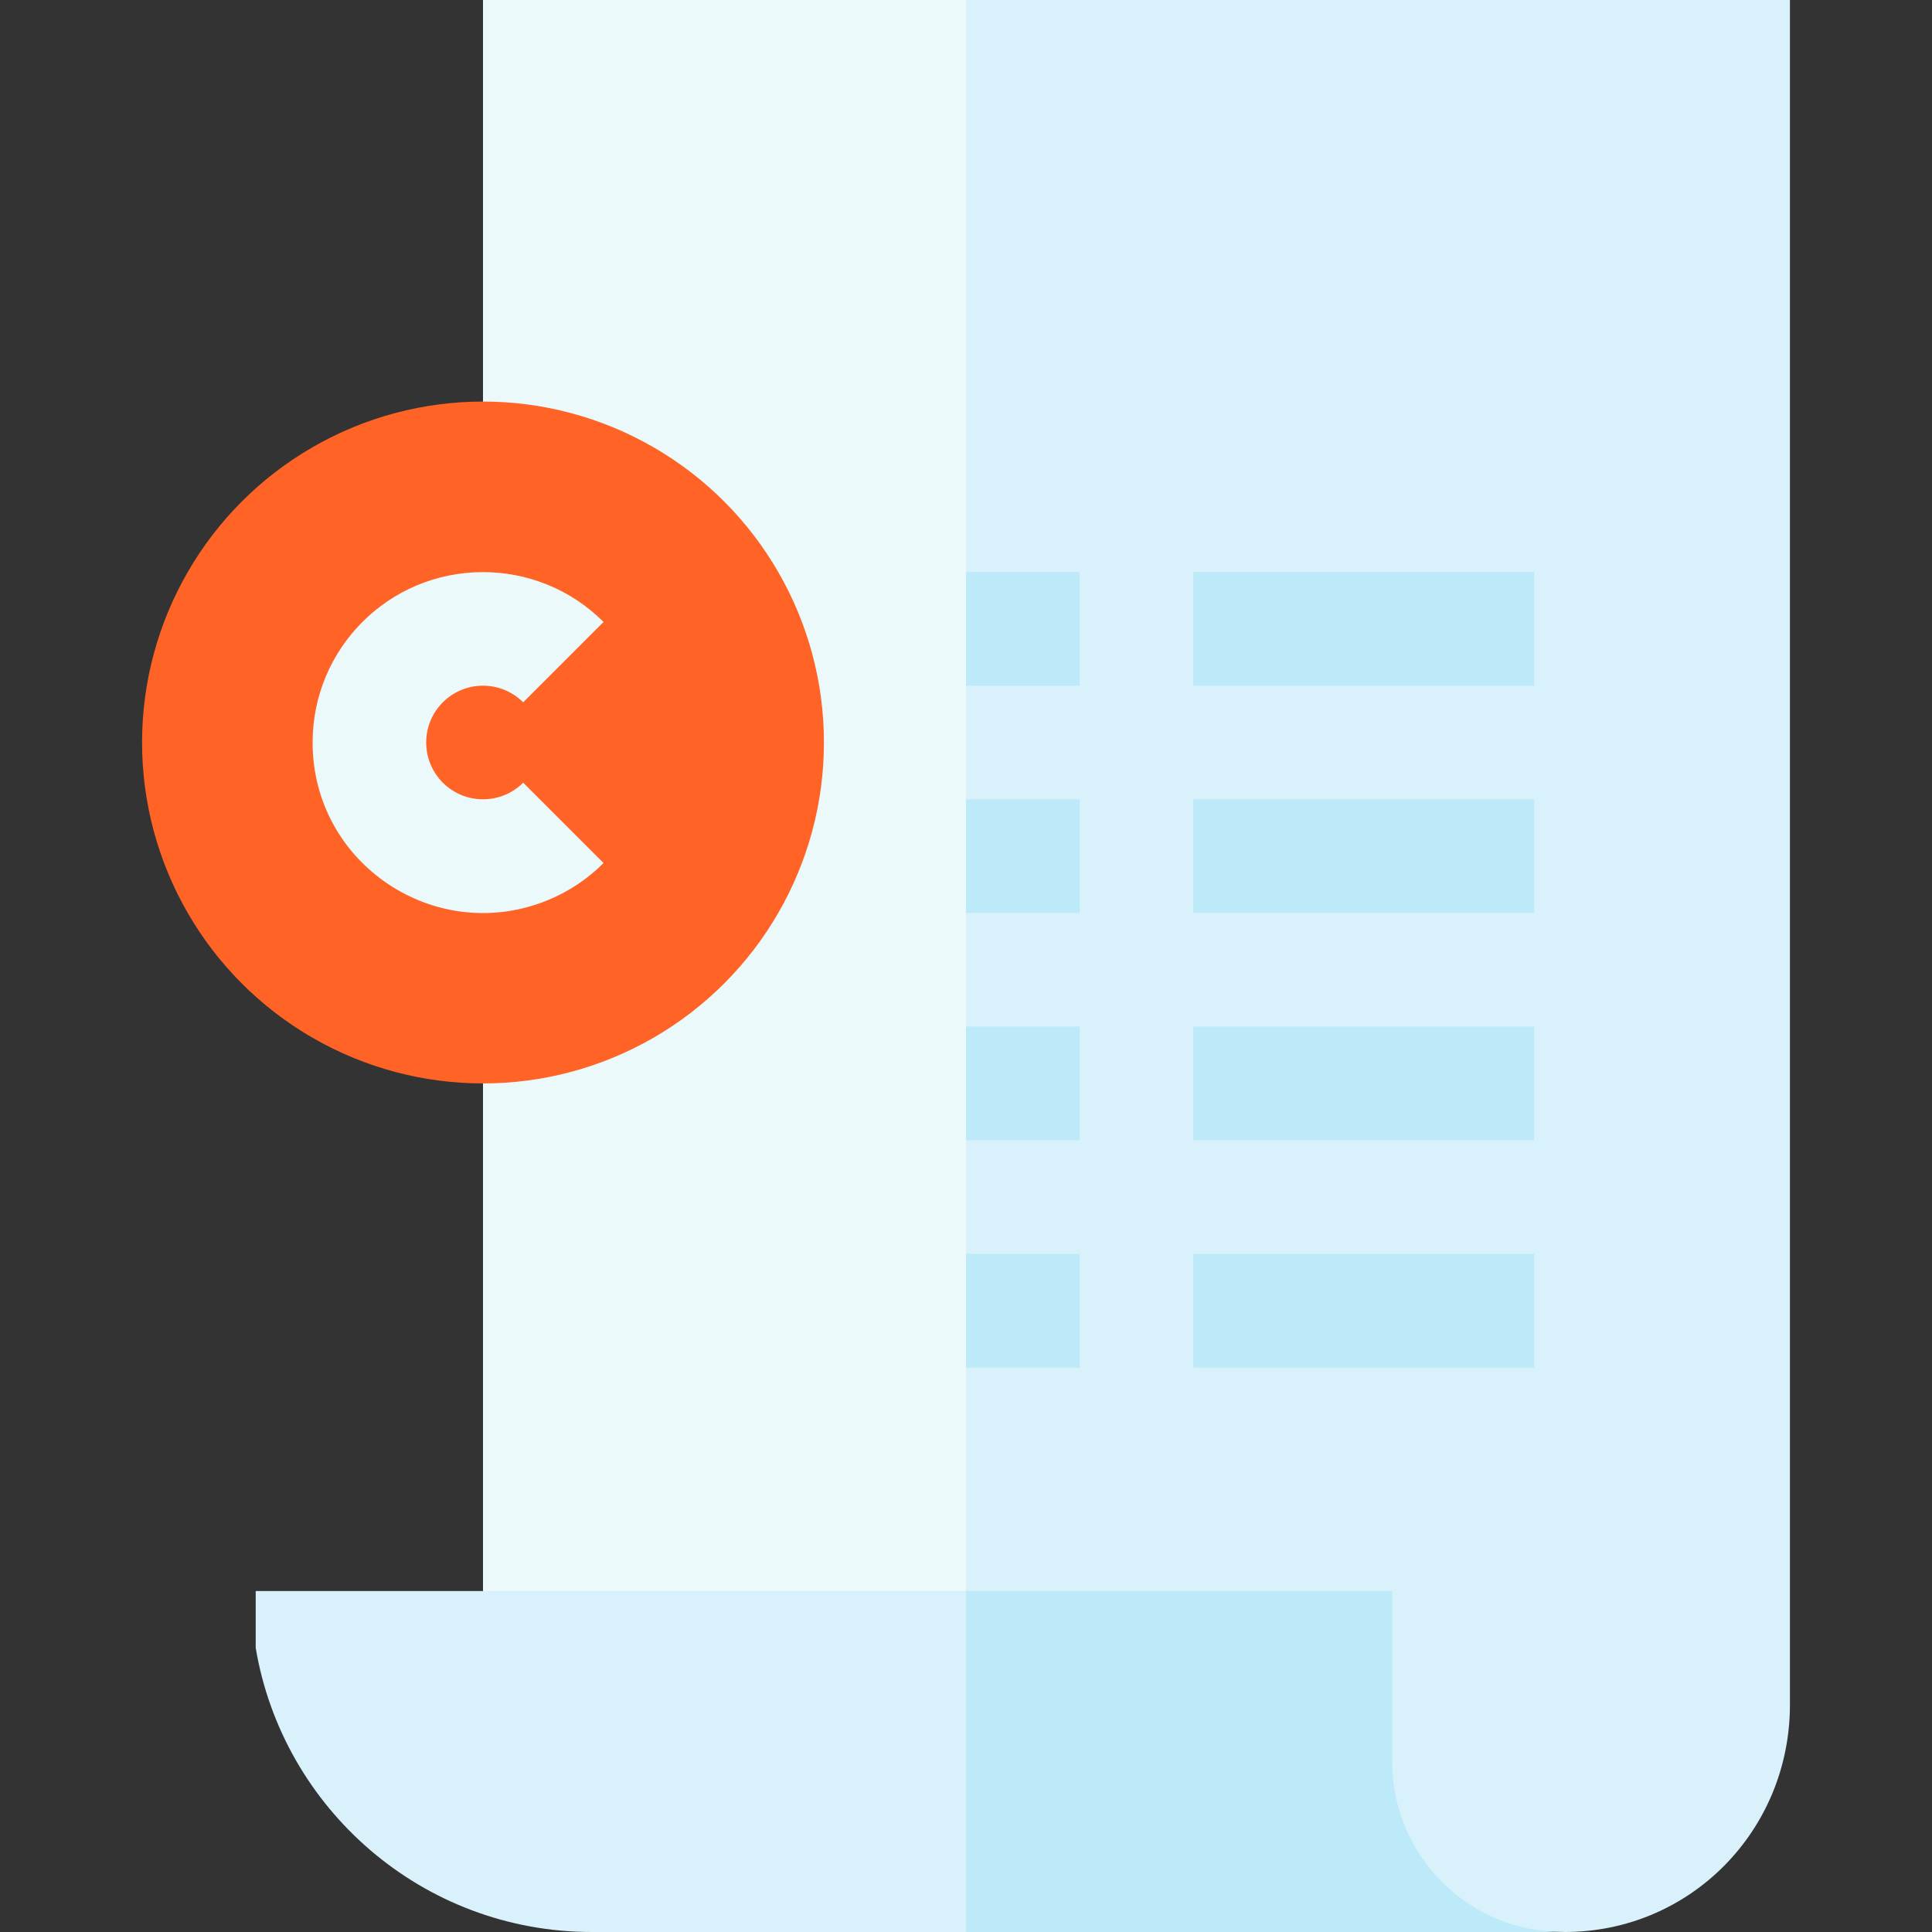 <svg id="Layer_1" enable-background="new 0 0 510 510" height="512" viewBox="0 0 510 510" width="512" xmlns="http://www.w3.org/2000/svg"><rect x="0" y="0" width="510" height="510" fill="#333333" stroke="none"/><g><path d="m127.5 0v420l63.75 15 63.75-15 15-210-15-210c-15.411 0-111.987 0-127.5 0z" fill="#ecf9fb"/><path d="m391.5 509.333 21.562.667c33.096 0 59.438-26.765 59.438-60 0-97.45 0-366.173 0-450-128.787 0-56.457 0-217.5 0v420z" fill="#d8f1fb"/><path d="m67.5 420v15c7.121 42.443 44.032 75 88.748 75h98.752l15-45-15-45c-10.41 0-177.09 0-187.5 0z" fill="#d8f1fb"/><path d="m412.5 510c-24.852 0-45-20.146-45-45 0-9 0-34.437 0-45-28.252 0-86.451 0-112.5 0v90z" fill="#bceaf9"/><circle cx="127.5" cy="196" fill="#ff6326" r="90"/><path d="m82.521 196c0-24.877 20.087-44.979 44.979-44.979 11.523 0 23.047 4.386 31.82 13.159-7.42 7.419-13.794 13.794-21.213 21.214-2.925-2.924-6.766-4.387-10.607-4.387-8.292 0-14.993 6.696-14.993 14.993 0 8.292 6.696 14.993 14.993 14.994 3.842 0 7.683-1.462 10.607-4.387 7.419 7.419 13.793 13.794 21.213 21.214-4.311 4.31-9.285 7.562-14.598 9.754-29.585 12.21-62.201-9.44-62.201-41.575z" fill="#ecf9fb"/><g fill="#bceaf9"><path d="m315 361h90c0-10.492 0-19.508 0-30h-90z"/><path d="m315 301h90c0-10.492 0-19.508 0-30h-90z"/><path d="m255 361h30v-30h-30z"/><path d="m255 301h30v-30h-30z"/><path d="m315 241h90c0-10.492 0-19.508 0-30h-90z"/><path d="m255 241h30v-30h-30z"/><path d="m315 181h90c0-10.492 0-19.508 0-30h-90z"/><path d="m255 181h30v-30h-30z"/></g></g></svg>